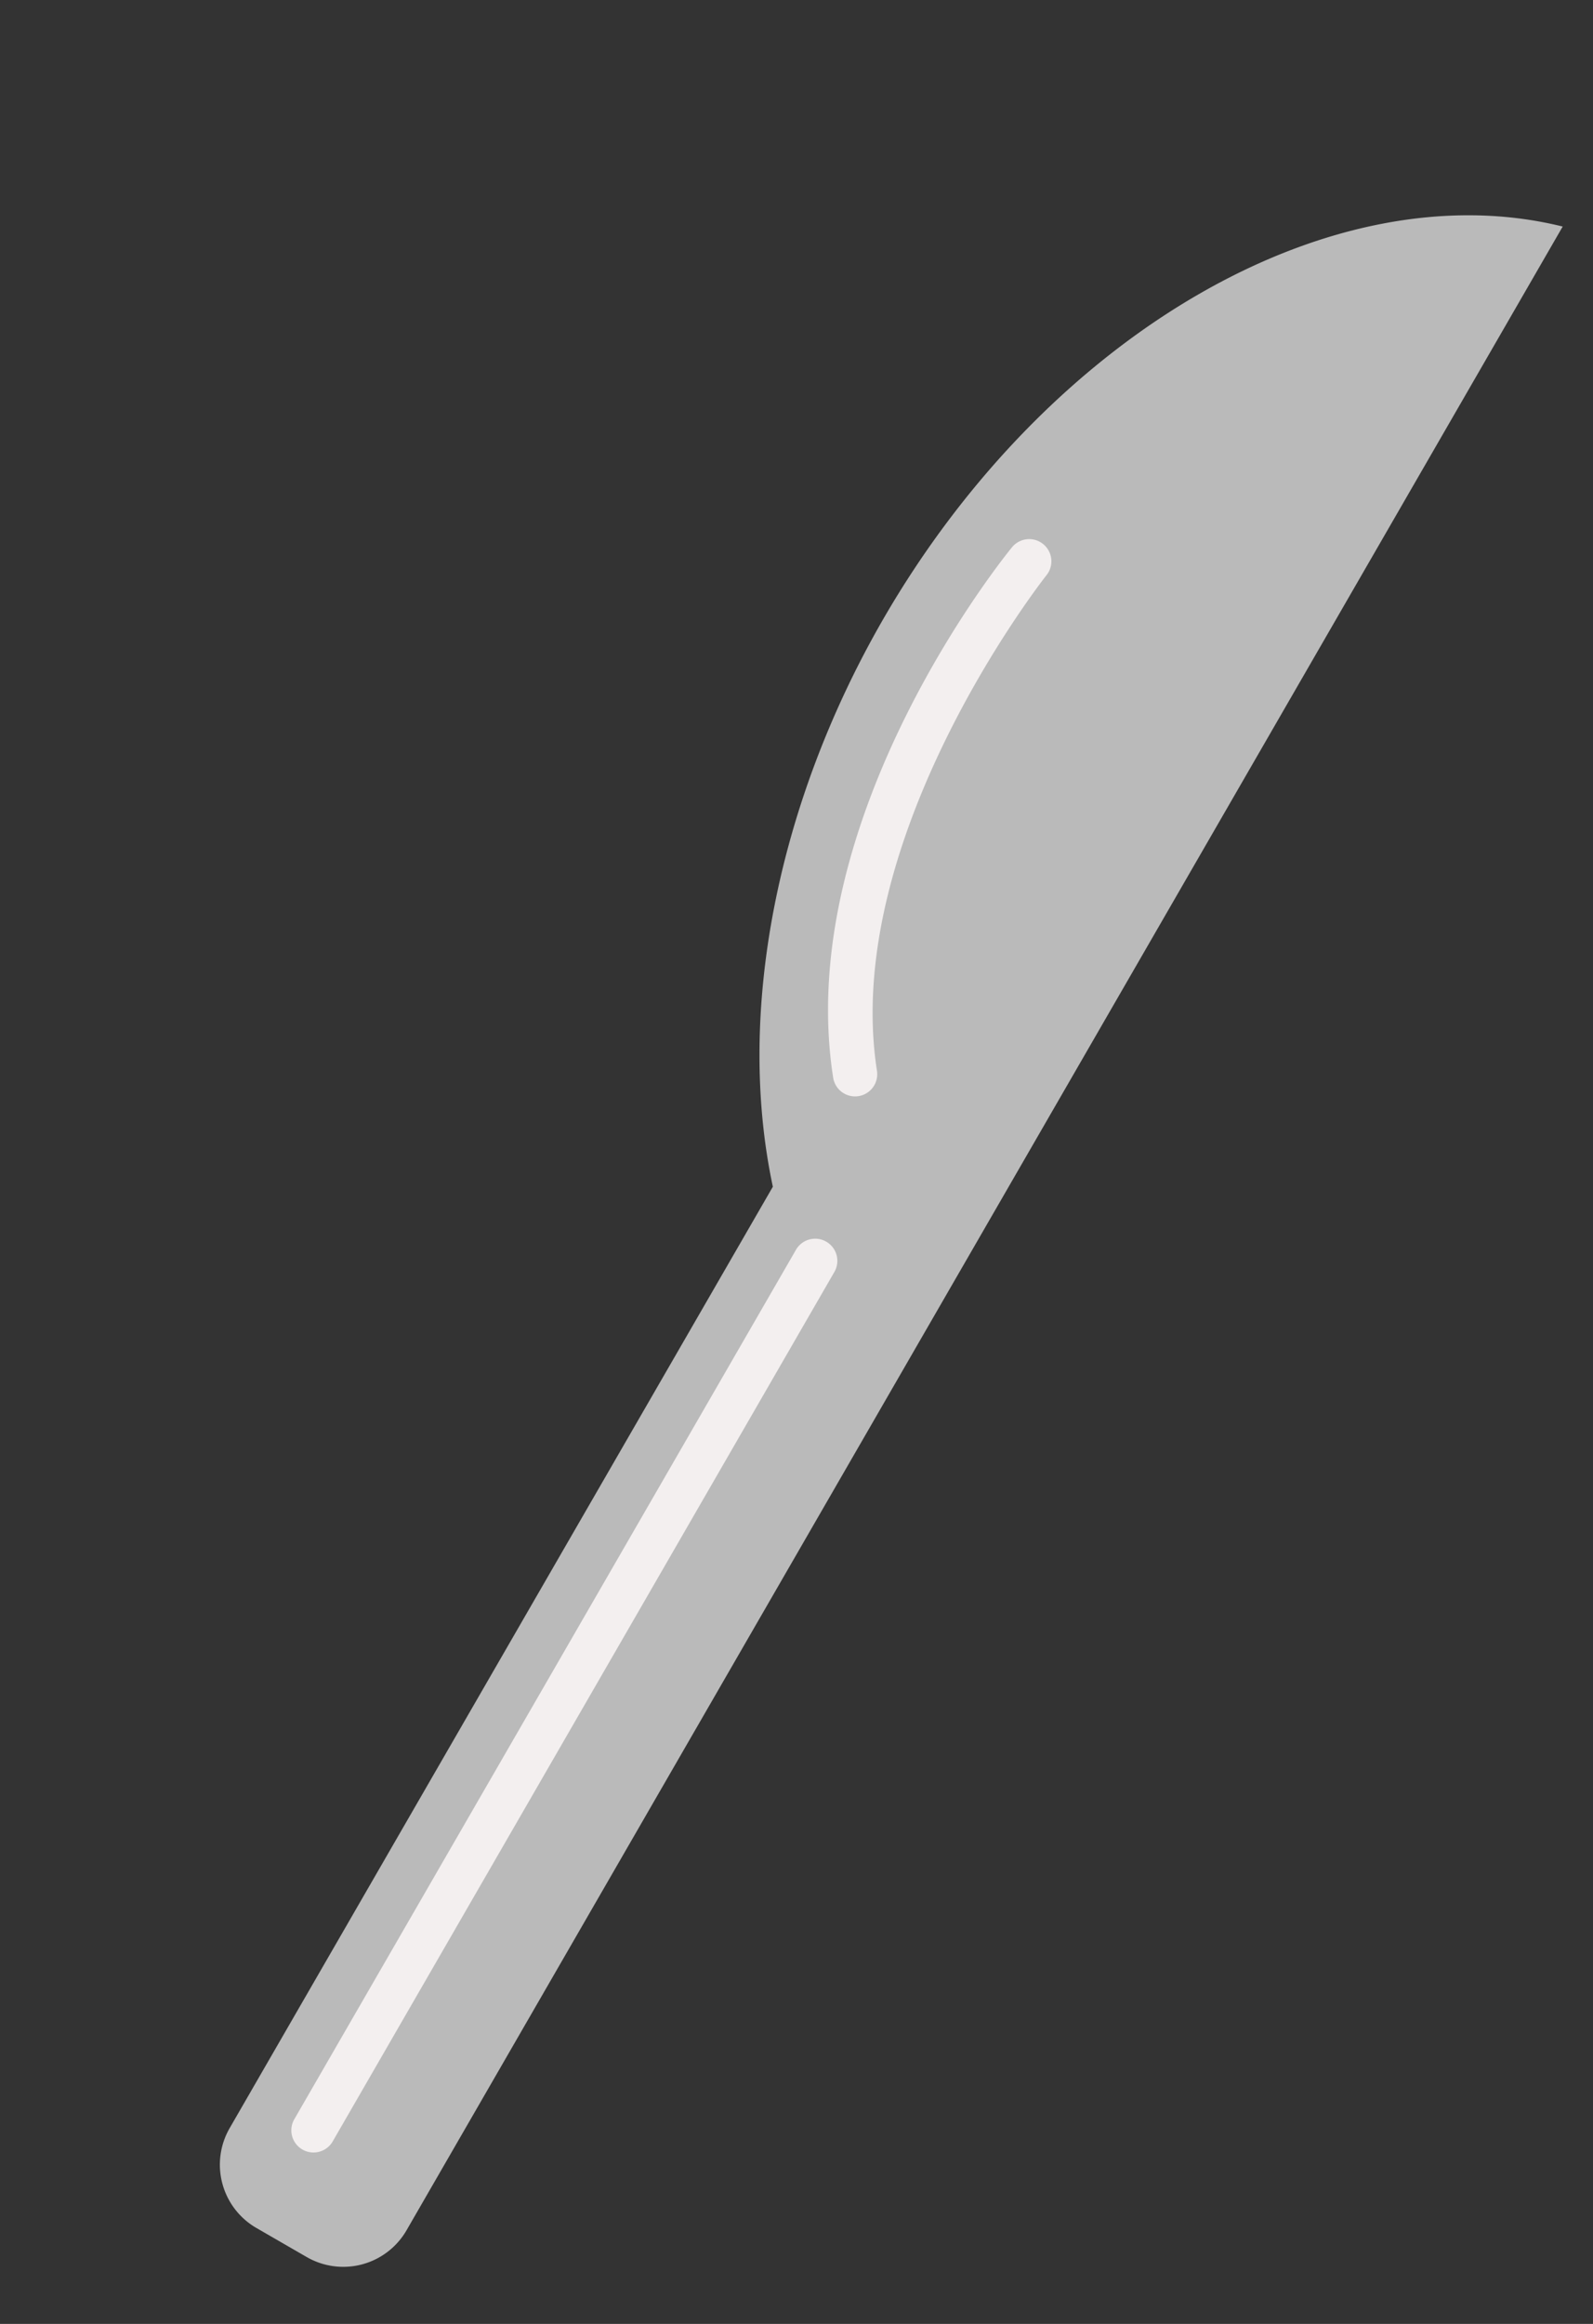 <svg xmlns="http://www.w3.org/2000/svg" width="677.108" height="987.186" viewBox="0 0 677.108 987.186">
  <rect x="0" y="0" width="677.108" height="987.186" fill="#333333" stroke="none"/>
  <g id="Knife" transform="translate(-1.918 -284.48)">
    <g id="g6013" transform="translate(1.918 284.48)">
      <g id="g5972-1-9-8-5-2" transform="translate(516.384 0) rotate(30)">
        <g id="g5965-4-5-5-4-2" transform="translate(9.415 9.421)">
          <path id="path5457-5-9-0-9-7-6" d="M166.737,0C69.786,28,.109,148.709,0,288.848c.031,90.7,29.505,176.34,79.931,232.248v461.69a31.059,31.059,0,0,0,31.129,31.129H135.6a31.067,31.067,0,0,0,31.139-31.129V0Z" transform="translate(0 0)" fill="#bababa"/>
          <path id="path5896-2-4-7-6-1" d="M12.819.016a9.422,9.422,0,0,0-8.8,8.059S-20.349,152.7,50.872,241.063A9.423,9.423,0,0,0,65.556,229.25C2.172,150.607,22.645,11.019,22.645,11.019a9.423,9.423,0,0,0-9.826-11Z" transform="translate(28.107 227.107)" fill="#f3efef" fill-rule="evenodd"/>
          <path id="path5898-0-8-5-5-0" d="M9.275,0A9.423,9.423,0,0,0,0,9.569V435.8a9.422,9.422,0,1,0,18.843,0V9.569A9.423,9.423,0,0,0,9.275,0Z" transform="translate(101.839 529.958)" fill="#f3efef" fill-rule="evenodd"/>
        </g>
        <path id="path5457-5-7-6-7-3-6-6" d="M175.873,0a9.425,9.425,0,0,0-2.319.367C70.826,30.045.111,155.022,0,298.278.037,389.4,29.2,475.339,79.932,533.438V992.2a40.678,40.678,0,0,0,40.555,40.555h24.547A40.676,40.676,0,0,0,185.589,992.2V9.426A9.422,9.422,0,0,0,175.873,0Zm-9.127,25.209V992.2a21.463,21.463,0,0,1-21.713,21.713H120.487A21.461,21.461,0,0,1,98.774,992.2V530.533a9.423,9.423,0,0,0-2.429-6.33c-48.443-53.71-77.473-137.264-77.5-225.922.094-130.525,63.187-239.988,147.9-273.066Z" transform="translate(0 0)" fill="none"/>
      </g>
    </g>
  </g>
</svg>
